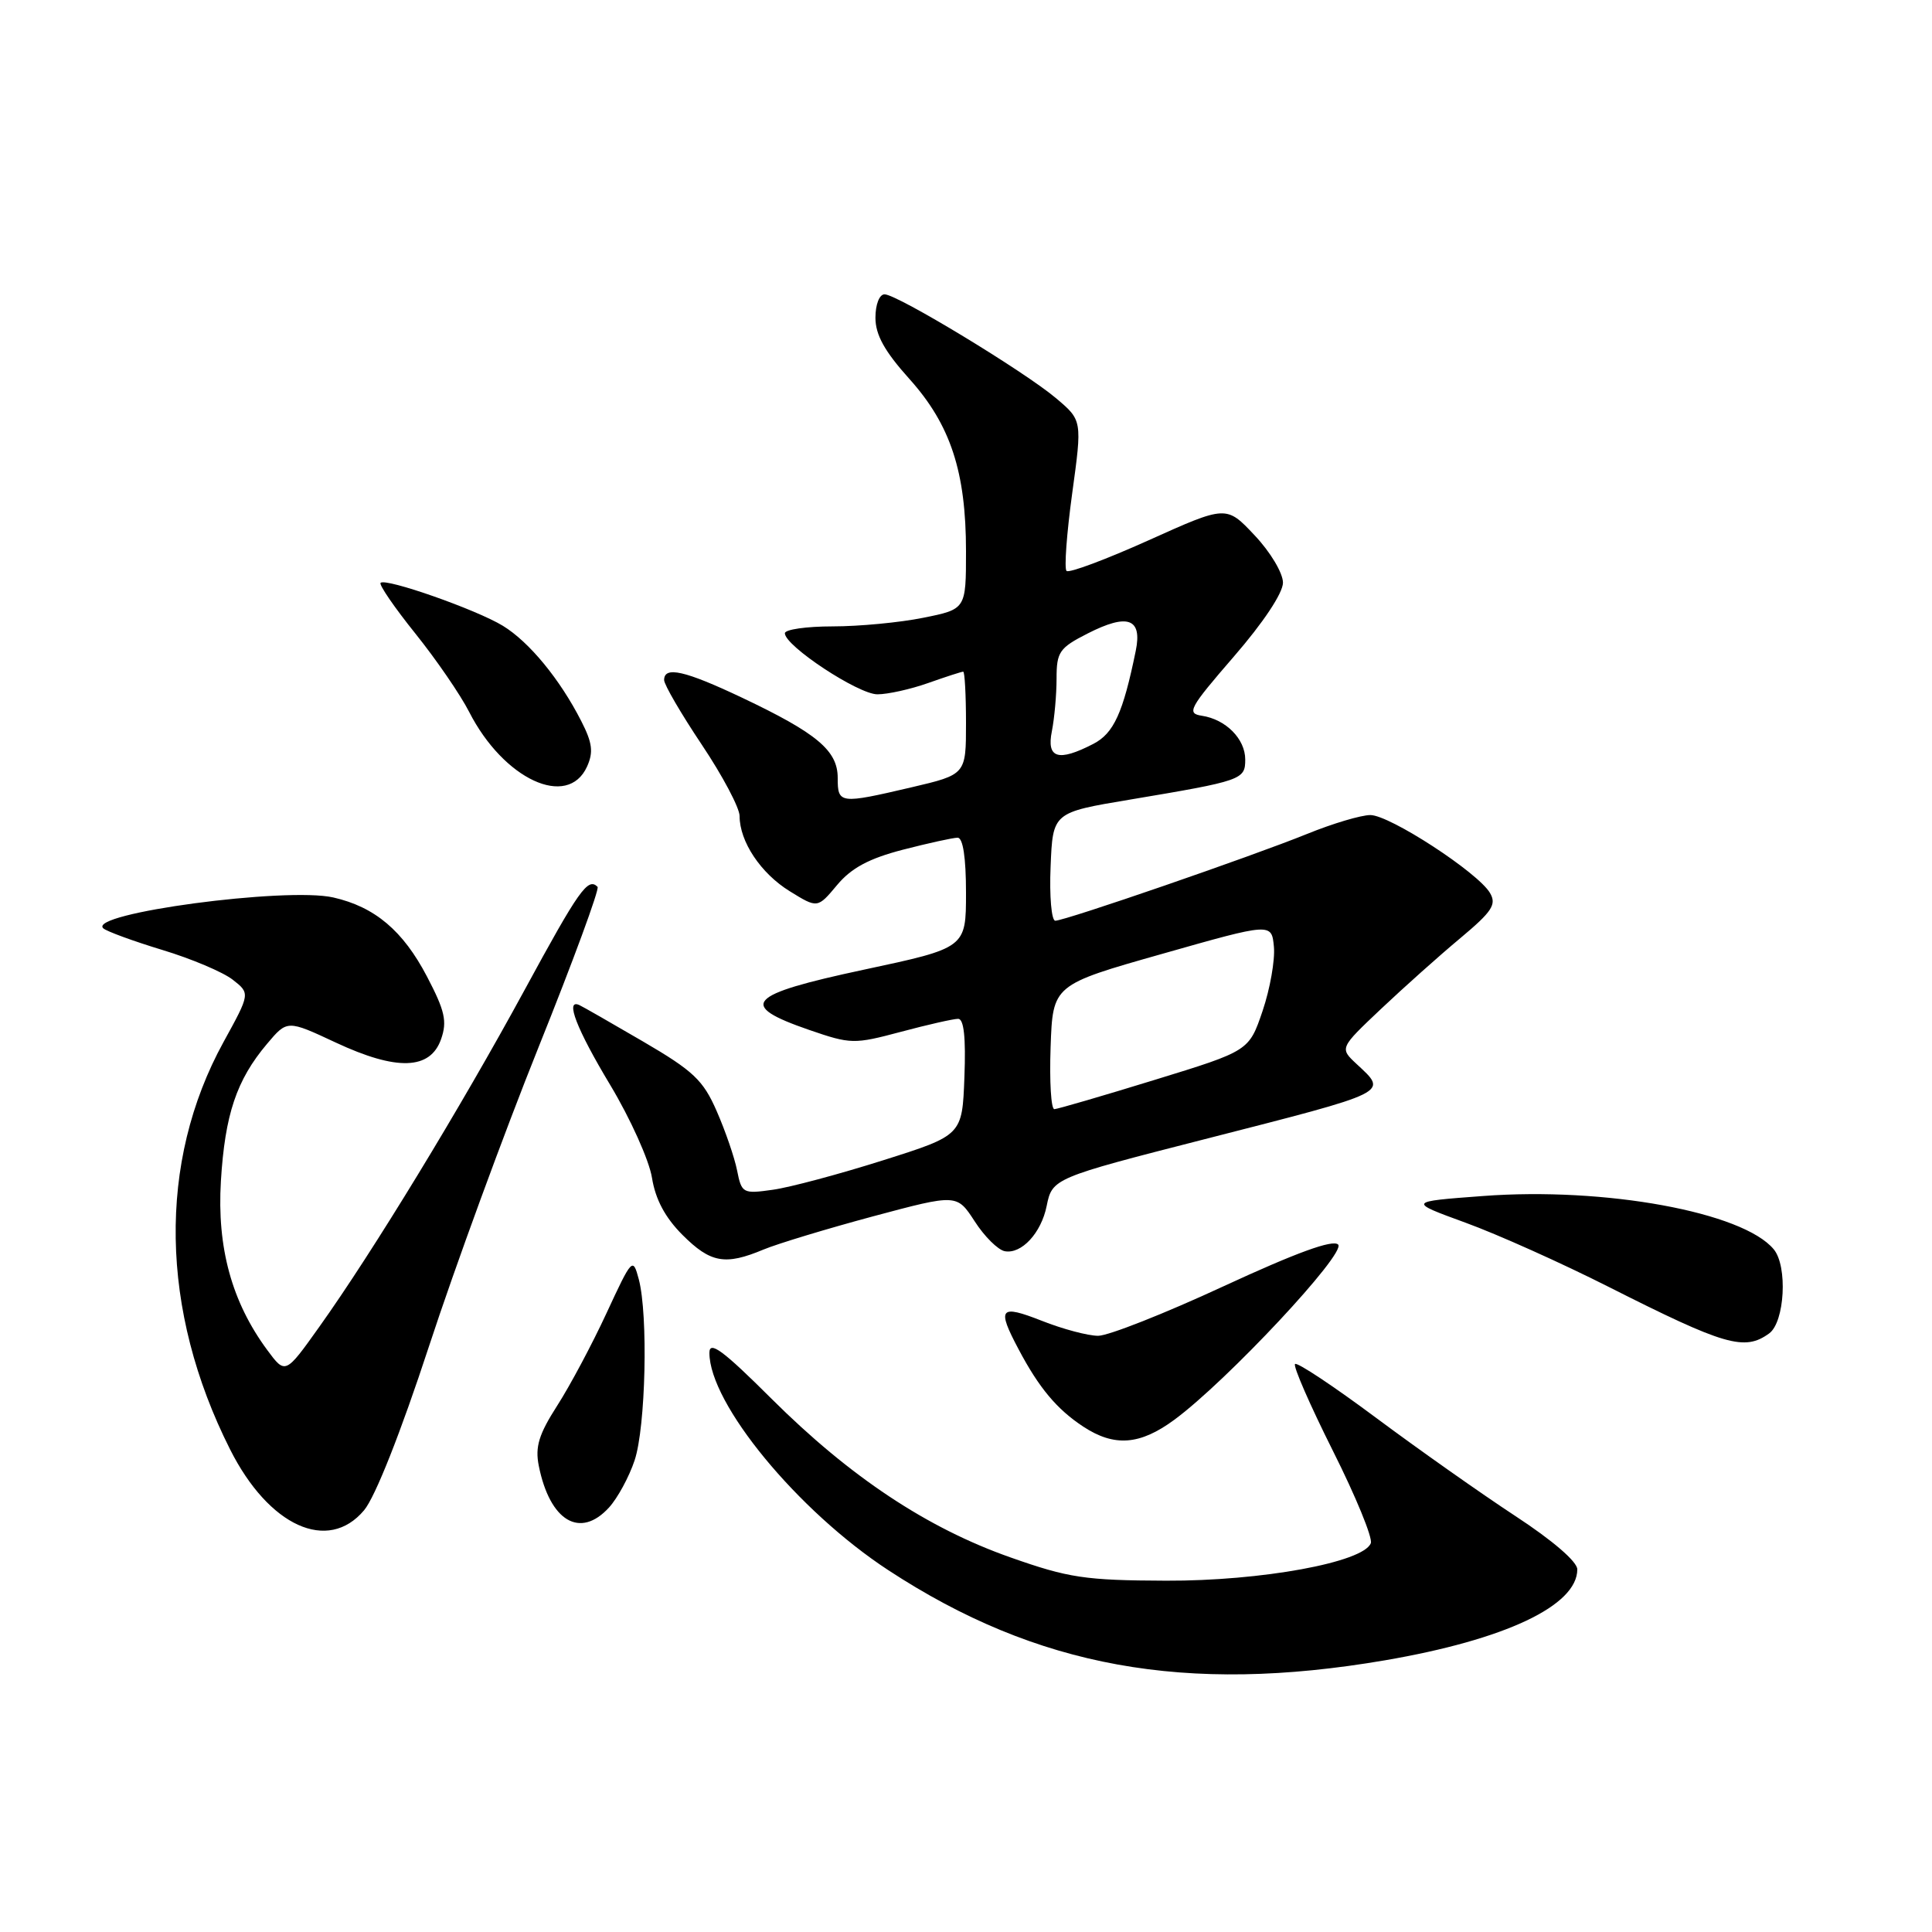 <?xml version="1.0" encoding="UTF-8" standalone="no"?>
<!DOCTYPE svg PUBLIC "-//W3C//DTD SVG 1.1//EN" "http://www.w3.org/Graphics/SVG/1.1/DTD/svg11.dtd" >
<svg xmlns="http://www.w3.org/2000/svg" xmlns:xlink="http://www.w3.org/1999/xlink" version="1.1" viewBox="0 0 256 256">
 <g >
 <path fill="currentColor"
d=" M 183.51 220.00 C 199.44 217.27 209.00 212.76 209.00 207.95 C 209.00 206.93 205.74 204.12 200.79 200.88 C 196.28 197.92 187.98 192.07 182.34 187.87 C 176.70 183.67 171.87 180.46 171.60 180.74 C 171.32 181.01 173.58 186.18 176.61 192.23 C 179.65 198.28 181.91 203.79 181.64 204.48 C 180.67 207.02 167.12 209.50 154.50 209.45 C 143.77 209.41 141.59 209.08 133.88 206.36 C 122.85 202.48 112.64 195.70 102.25 185.36 C 95.78 178.91 94.00 177.60 94.00 179.26 C 94.00 185.98 105.69 200.19 117.71 208.06 C 137.38 220.94 157.08 224.52 183.51 220.00 Z  M 48.24 200.12 C 49.71 198.38 53.09 189.84 56.85 178.37 C 60.25 167.99 66.78 150.17 71.36 138.76 C 75.94 127.36 79.46 117.79 79.18 117.51 C 77.90 116.23 76.74 117.87 69.47 131.25 C 61.01 146.81 49.38 165.90 42.31 175.81 C 37.81 182.13 37.81 182.13 35.40 178.87 C 30.71 172.51 28.74 165.32 29.27 156.50 C 29.81 147.67 31.34 143.11 35.38 138.32 C 38.06 135.14 38.06 135.14 44.48 138.14 C 52.57 141.92 57.02 141.78 58.45 137.68 C 59.27 135.33 58.95 133.93 56.58 129.40 C 53.40 123.32 49.67 120.17 44.17 118.92 C 37.92 117.50 11.50 121.04 13.69 123.01 C 14.13 123.41 17.65 124.70 21.50 125.87 C 25.35 127.03 29.55 128.81 30.83 129.81 C 33.16 131.63 33.16 131.63 29.62 138.07 C 20.87 154.00 21.18 173.60 30.49 192.06 C 35.62 202.25 43.46 205.81 48.24 200.12 Z  M 80.70 199.75 C 81.83 198.51 83.36 195.70 84.09 193.50 C 85.56 189.10 85.90 174.24 84.64 169.50 C 83.86 166.58 83.76 166.68 80.37 173.99 C 78.47 178.10 75.52 183.63 73.83 186.26 C 71.40 190.05 70.89 191.71 71.39 194.22 C 72.86 201.57 76.87 203.95 80.70 199.75 Z  M 155.60 188.13 C 162.56 183.01 178.43 166.03 177.31 164.91 C 176.61 164.21 171.77 165.98 162.12 170.44 C 154.33 174.05 146.86 177.00 145.51 177.00 C 144.17 177.00 140.81 176.11 138.04 175.01 C 132.46 172.82 132.06 173.31 134.97 178.79 C 137.67 183.90 140.04 186.73 143.53 189.03 C 147.65 191.74 151.04 191.49 155.60 188.13 Z  M 234.43 176.68 C 236.49 175.17 236.89 167.77 235.03 165.54 C 230.95 160.61 212.65 157.26 196.48 158.48 C 186.54 159.22 186.54 159.22 194.18 162.01 C 198.39 163.54 206.93 167.37 213.16 170.52 C 228.58 178.31 231.16 179.06 234.43 176.68 Z  M 101.17 165.57 C 103.05 164.79 109.59 162.81 115.69 161.17 C 126.79 158.20 126.79 158.20 129.15 161.83 C 130.44 163.84 132.23 165.61 133.13 165.79 C 135.35 166.21 137.97 163.38 138.69 159.79 C 139.42 156.15 139.64 156.06 159.50 150.98 C 184.50 144.58 183.92 144.87 179.75 140.98 C 177.50 138.88 177.50 138.88 183.00 133.68 C 186.03 130.82 190.75 126.60 193.50 124.31 C 197.72 120.78 198.33 119.85 197.43 118.32 C 195.84 115.61 184.15 108.00 181.58 108.00 C 180.35 108.00 176.59 109.12 173.22 110.49 C 165.90 113.46 141.14 122.00 139.83 122.00 C 139.33 122.00 139.04 118.77 139.21 114.83 C 139.50 107.66 139.50 107.66 149.68 105.96 C 164.59 103.46 165.00 103.32 165.00 100.64 C 165.00 97.91 162.43 95.32 159.25 94.84 C 157.20 94.53 157.57 93.84 163.49 87.00 C 167.40 82.49 169.99 78.59 170.00 77.21 C 170.00 75.94 168.34 73.15 166.25 70.94 C 162.50 66.95 162.50 66.95 152.20 71.59 C 146.53 74.14 141.63 75.97 141.32 75.65 C 141.00 75.33 141.34 70.71 142.07 65.38 C 143.40 55.70 143.40 55.70 139.95 52.78 C 135.74 49.22 118.88 39.00 117.21 39.00 C 116.52 39.00 116.00 40.35 116.00 42.10 C 116.00 44.37 117.21 46.55 120.49 50.20 C 125.95 56.28 128.00 62.50 128.00 73.04 C 128.00 80.72 128.00 80.72 122.33 81.86 C 119.22 82.49 113.82 83.00 110.33 83.00 C 106.85 83.00 104.00 83.41 104.00 83.91 C 104.00 85.59 113.73 92.00 116.26 92.00 C 117.63 92.00 120.66 91.33 123.00 90.50 C 125.34 89.67 127.42 89.00 127.63 89.00 C 127.83 89.00 128.00 92.07 128.00 95.82 C 128.00 102.63 128.00 102.63 120.75 104.33 C 111.25 106.55 111.00 106.52 111.00 103.07 C 111.00 99.46 108.26 97.16 98.33 92.45 C 90.75 88.86 88.00 88.23 88.00 90.11 C 88.00 90.72 90.25 94.58 93.00 98.69 C 95.75 102.80 98.00 107.05 98.00 108.13 C 98.00 111.51 100.80 115.72 104.64 118.09 C 108.33 120.37 108.33 120.37 110.92 117.27 C 112.81 115.01 115.14 113.76 119.64 112.59 C 123.02 111.72 126.29 111.00 126.89 111.00 C 127.60 111.00 128.00 113.63 128.00 118.30 C 128.00 125.60 128.00 125.60 114.46 128.49 C 98.92 131.81 97.68 133.18 107.22 136.47 C 112.74 138.37 113.15 138.38 119.38 136.72 C 122.93 135.77 126.34 135.00 126.96 135.00 C 127.72 135.00 127.99 137.48 127.79 142.72 C 127.50 150.43 127.50 150.43 117.00 153.75 C 111.22 155.58 104.65 157.34 102.40 157.65 C 98.44 158.21 98.27 158.12 97.67 155.10 C 97.33 153.38 96.11 149.84 94.97 147.24 C 93.18 143.13 91.88 141.90 85.20 138.00 C 80.97 135.53 77.16 133.35 76.75 133.17 C 74.84 132.32 76.41 136.37 80.86 143.77 C 83.53 148.22 86.02 153.75 86.39 156.06 C 86.85 158.93 88.14 161.34 90.43 163.63 C 94.15 167.35 96.09 167.70 101.17 165.57 Z  M 77.78 101.59 C 78.65 99.67 78.50 98.44 77.02 95.55 C 74.20 90.01 70.11 85.04 66.63 82.92 C 63.11 80.77 51.11 76.56 50.43 77.23 C 50.19 77.47 52.26 80.49 55.04 83.95 C 57.81 87.40 61.02 92.08 62.17 94.34 C 66.73 103.27 75.21 107.21 77.78 101.59 Z  M 139.21 138.75 C 139.50 130.50 139.50 130.50 154.00 126.39 C 168.50 122.27 168.50 122.27 168.80 125.46 C 168.96 127.21 168.29 131.03 167.30 133.95 C 165.50 139.25 165.50 139.25 153.00 143.09 C 146.12 145.21 140.14 146.95 139.71 146.97 C 139.27 146.99 139.05 143.29 139.21 138.75 Z  M 139.38 96.88 C 139.72 95.16 140.00 92.02 140.00 89.90 C 140.00 86.39 140.37 85.85 144.10 83.95 C 149.43 81.23 151.38 81.93 150.49 86.25 C 148.81 94.47 147.58 97.17 144.87 98.57 C 140.22 100.97 138.65 100.49 139.38 96.88 Z "/>
</g>
</svg>